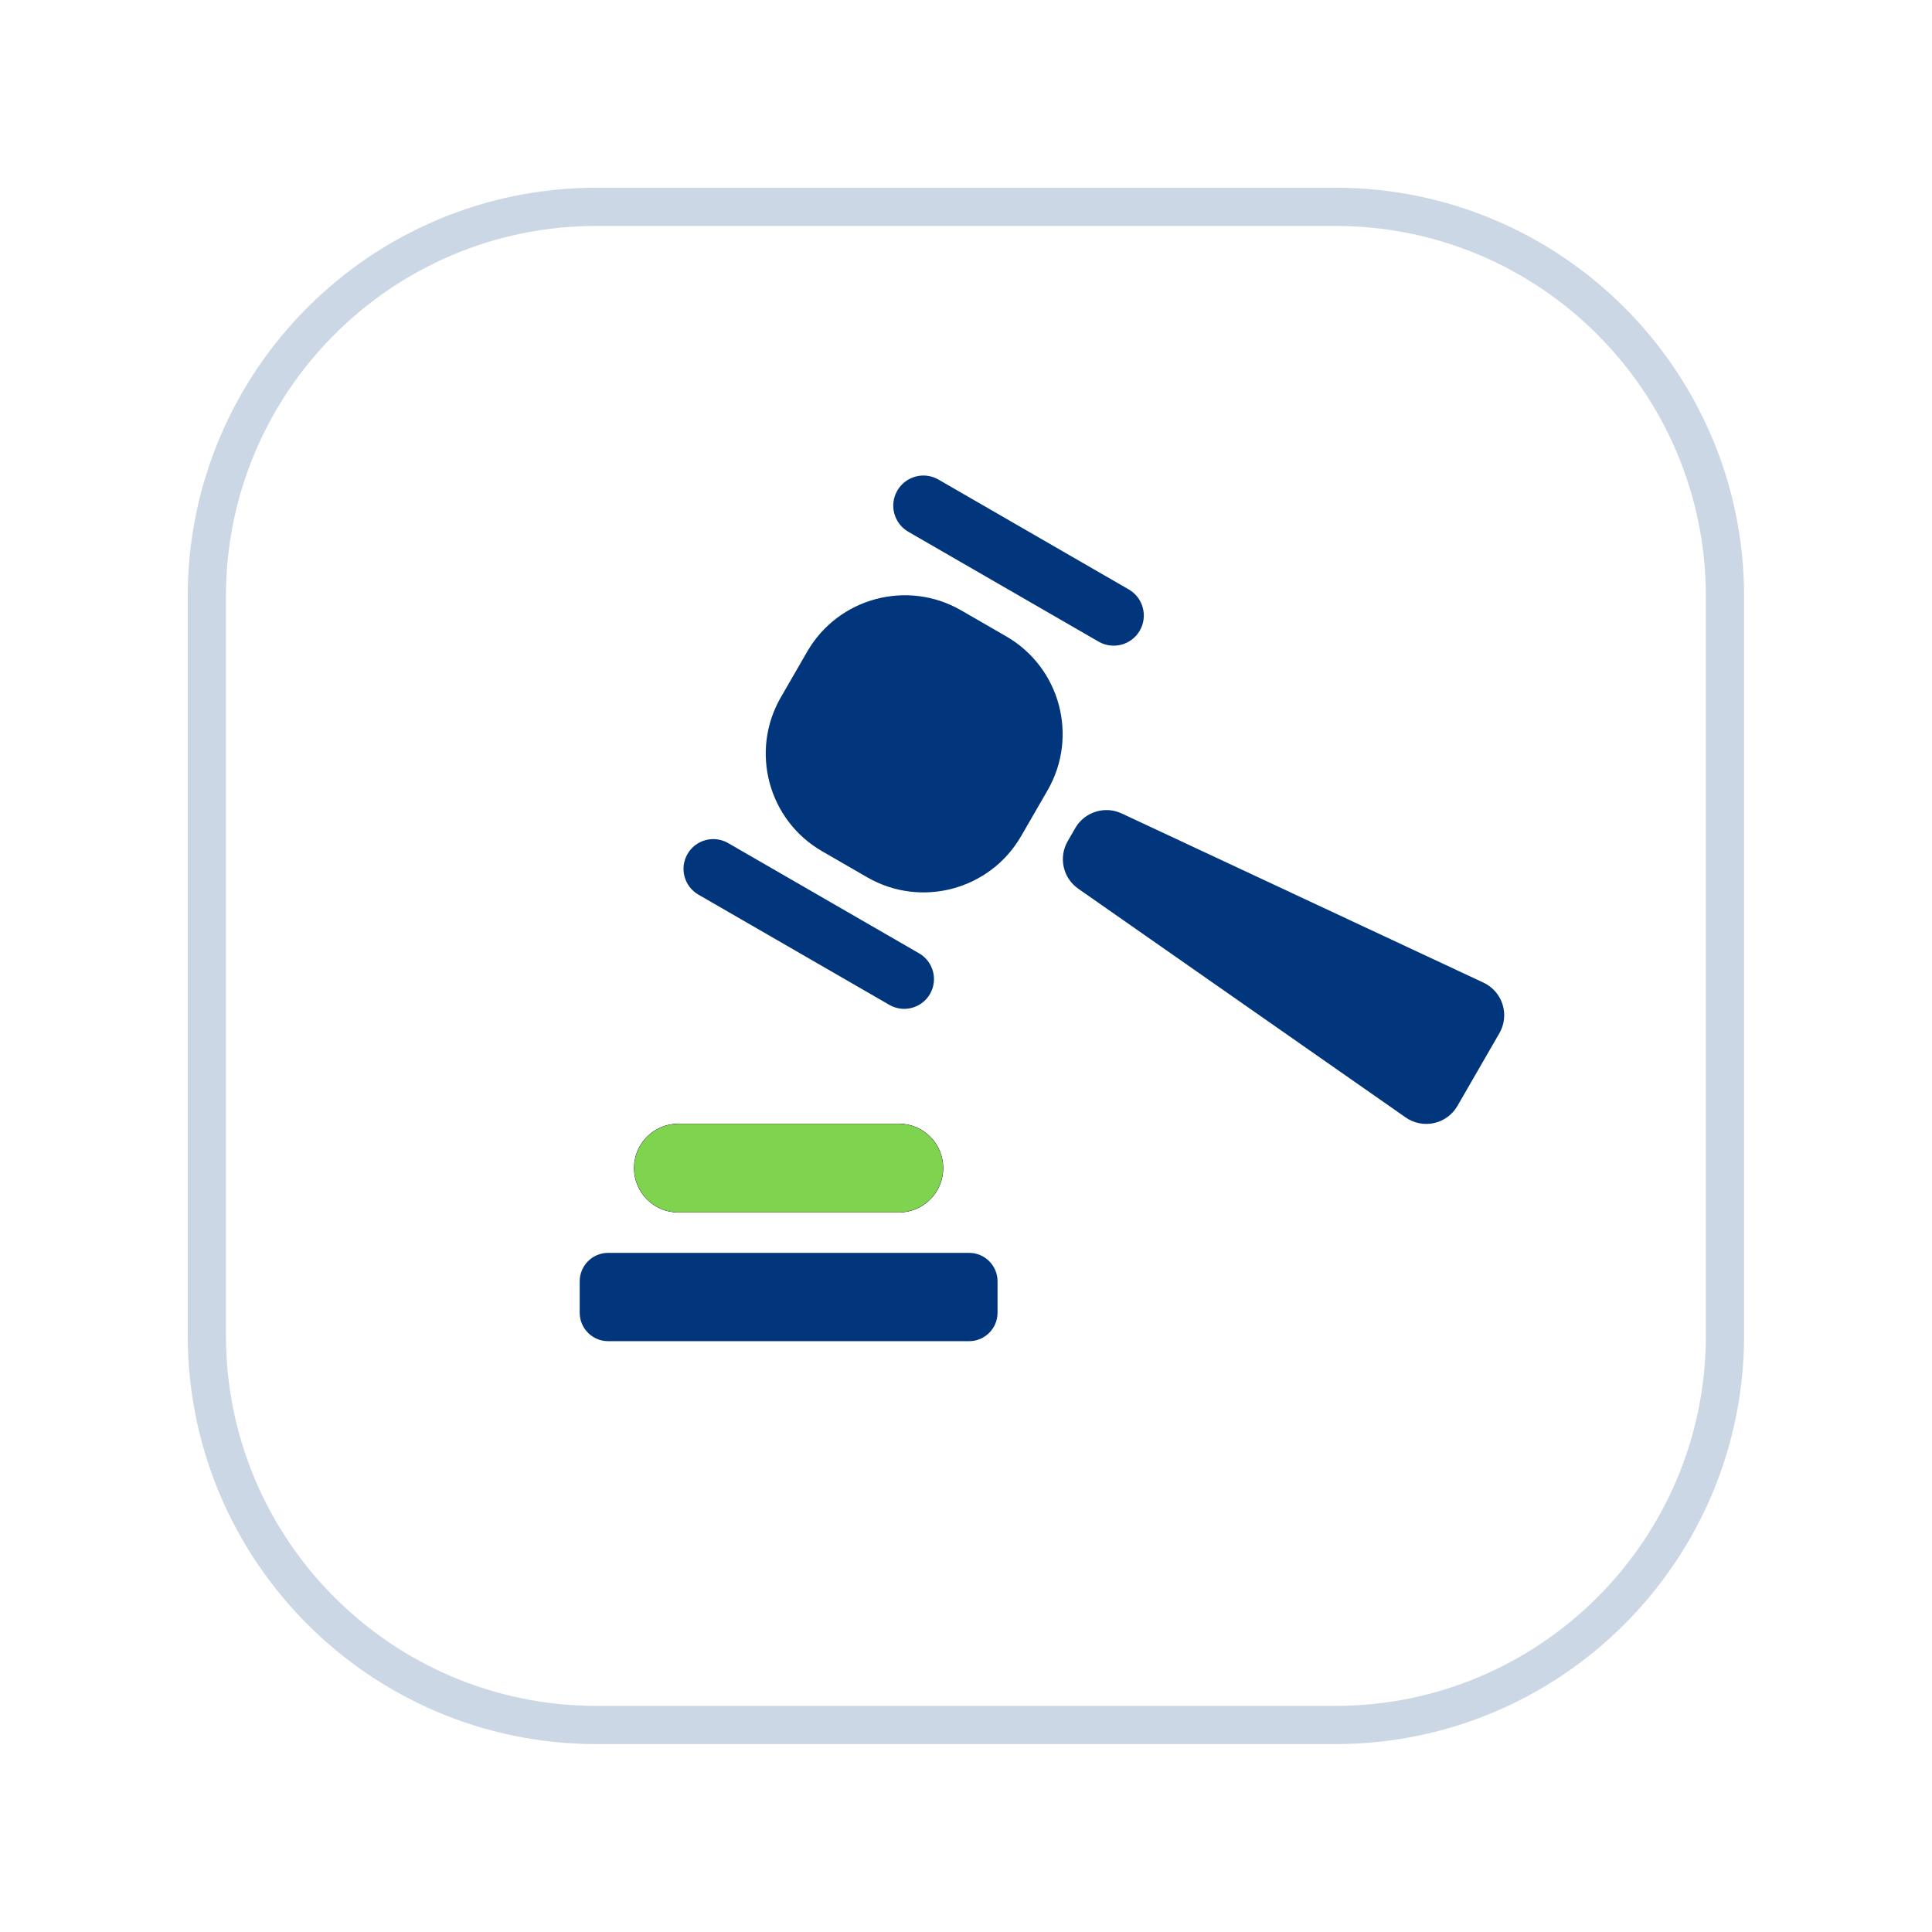 <?xml version="1.0" encoding="UTF-8" standalone="no"?>
<!DOCTYPE svg PUBLIC "-//W3C//DTD SVG 1.1//EN" "http://www.w3.org/Graphics/SVG/1.1/DTD/svg11.dtd">
<svg width="100%" height="100%" viewBox="0 0 494 494" version="1.1" xmlns="http://www.w3.org/2000/svg" xmlns:xlink="http://www.w3.org/1999/xlink" xml:space="preserve" xmlns:serif="http://www.serif.com/" style="fill-rule:evenodd;clip-rule:evenodd;stroke-linejoin:round;stroke-miterlimit:0.73;">
    <g>
        <g>
            <g style="filter:url(#_Effect1);">
                <path d="M435.953,152.488L435.953,341.465C435.953,393.614 393.614,435.953 341.465,435.953L152.488,435.953C100.339,435.953 58,393.614 58,341.465L58,152.488C58,100.339 100.339,58 152.488,58L341.465,58C393.614,58 435.953,100.339 435.953,152.488Z" style="fill:none;stroke:rgb(1,55,125);stroke-opacity:0.2;stroke-width:20px;"/>
            </g>
            <path d="M435.953,152.488L435.953,341.465C435.953,393.614 393.614,435.953 341.465,435.953L152.488,435.953C100.339,435.953 58,393.614 58,341.465L58,152.488C58,100.339 100.339,58 152.488,58L341.465,58C393.614,58 435.953,100.339 435.953,152.488Z" style="fill:white;stroke:white;stroke-width:0.46px;"/>
        </g>
        <g>
            <path d="M267.854,202.086L261.105,213.776C253.154,227.547 235.519,232.273 221.748,224.322L210.2,217.655C196.429,209.704 191.704,192.069 199.655,178.298L206.404,166.608C214.355,152.837 231.99,148.112 245.761,156.062L257.308,162.729C271.079,170.68 275.805,188.315 267.854,202.086Z" style="fill:rgb(1,54,124);"/>
            <path d="M237.793,254.154C235.693,257.791 231.036,259.039 227.399,256.939L178.575,228.751C174.938,226.651 173.69,221.994 175.79,218.357C177.89,214.72 182.547,213.472 186.184,215.572L235.008,243.76C238.645,245.86 239.893,250.517 237.793,254.154Z" style="fill:rgb(1,54,124);"/>
            <path d="M291.436,161.242C289.309,164.925 284.592,166.189 280.908,164.063L232.254,135.972C228.57,133.845 227.306,129.128 229.433,125.445C231.56,121.761 236.277,120.497 239.961,122.624L288.615,150.714C292.298,152.841 293.562,157.558 291.436,161.242Z" style="fill:rgb(1,54,124);"/>
            <path d="M379.316,251.253C381.651,252.344 383.421,254.366 384.195,256.824C384.968,259.283 384.675,261.954 383.386,264.186C380.132,269.824 375.906,277.143 372.651,282.78C371.362,285.013 369.196,286.602 366.68,287.161C364.164,287.72 361.528,287.198 359.415,285.722C340.352,272.404 293.414,239.612 275.699,227.236C271.786,224.502 270.614,219.229 273.001,215.095C273.642,213.985 274.303,212.839 274.944,211.729C277.331,207.595 282.484,205.973 286.808,207.995C306.383,217.149 358.251,241.402 379.316,251.253Z" style="fill:rgb(1,54,124);"/>
        </g>
        <path d="M241.115,298.67C241.115,304.901 236.057,309.959 229.826,309.959L173.467,309.959C167.236,309.959 162.178,304.901 162.178,298.67C162.178,292.439 167.236,287.38 173.467,287.38L229.826,287.38C236.057,287.38 241.115,292.439 241.115,298.67Z" style="fill:none;stroke:black;stroke-width:0.14px;stroke-linecap:round;stroke-miterlimit:0.349;"/>
        <path d="M241.115,298.67C241.115,304.901 236.057,309.959 229.826,309.959L173.467,309.959C167.236,309.959 162.178,304.901 162.178,298.67C162.178,292.439 167.236,287.38 173.467,287.38L229.826,287.38C236.057,287.38 241.115,292.439 241.115,298.67Z" style="fill:rgb(126,211,79);"/>
        <path d="M255.067,327.621L255.067,335.657C255.067,339.67 251.809,342.929 247.795,342.929L155.498,342.929C151.484,342.929 148.226,339.67 148.226,335.657L148.226,327.621C148.226,323.608 151.484,320.349 155.498,320.349L247.795,320.349C251.809,320.349 255.067,323.608 255.067,327.621Z" style="fill:rgb(1,54,124);"/>
    </g>
    <defs>
        <filter id="_Effect1" filterUnits="userSpaceOnUse" x="-48" y="-48" width="589.953" height="589.953">
            <feGaussianBlur in="SourceGraphic" stdDeviation="16"/>
        </filter>
    </defs>
</svg>
